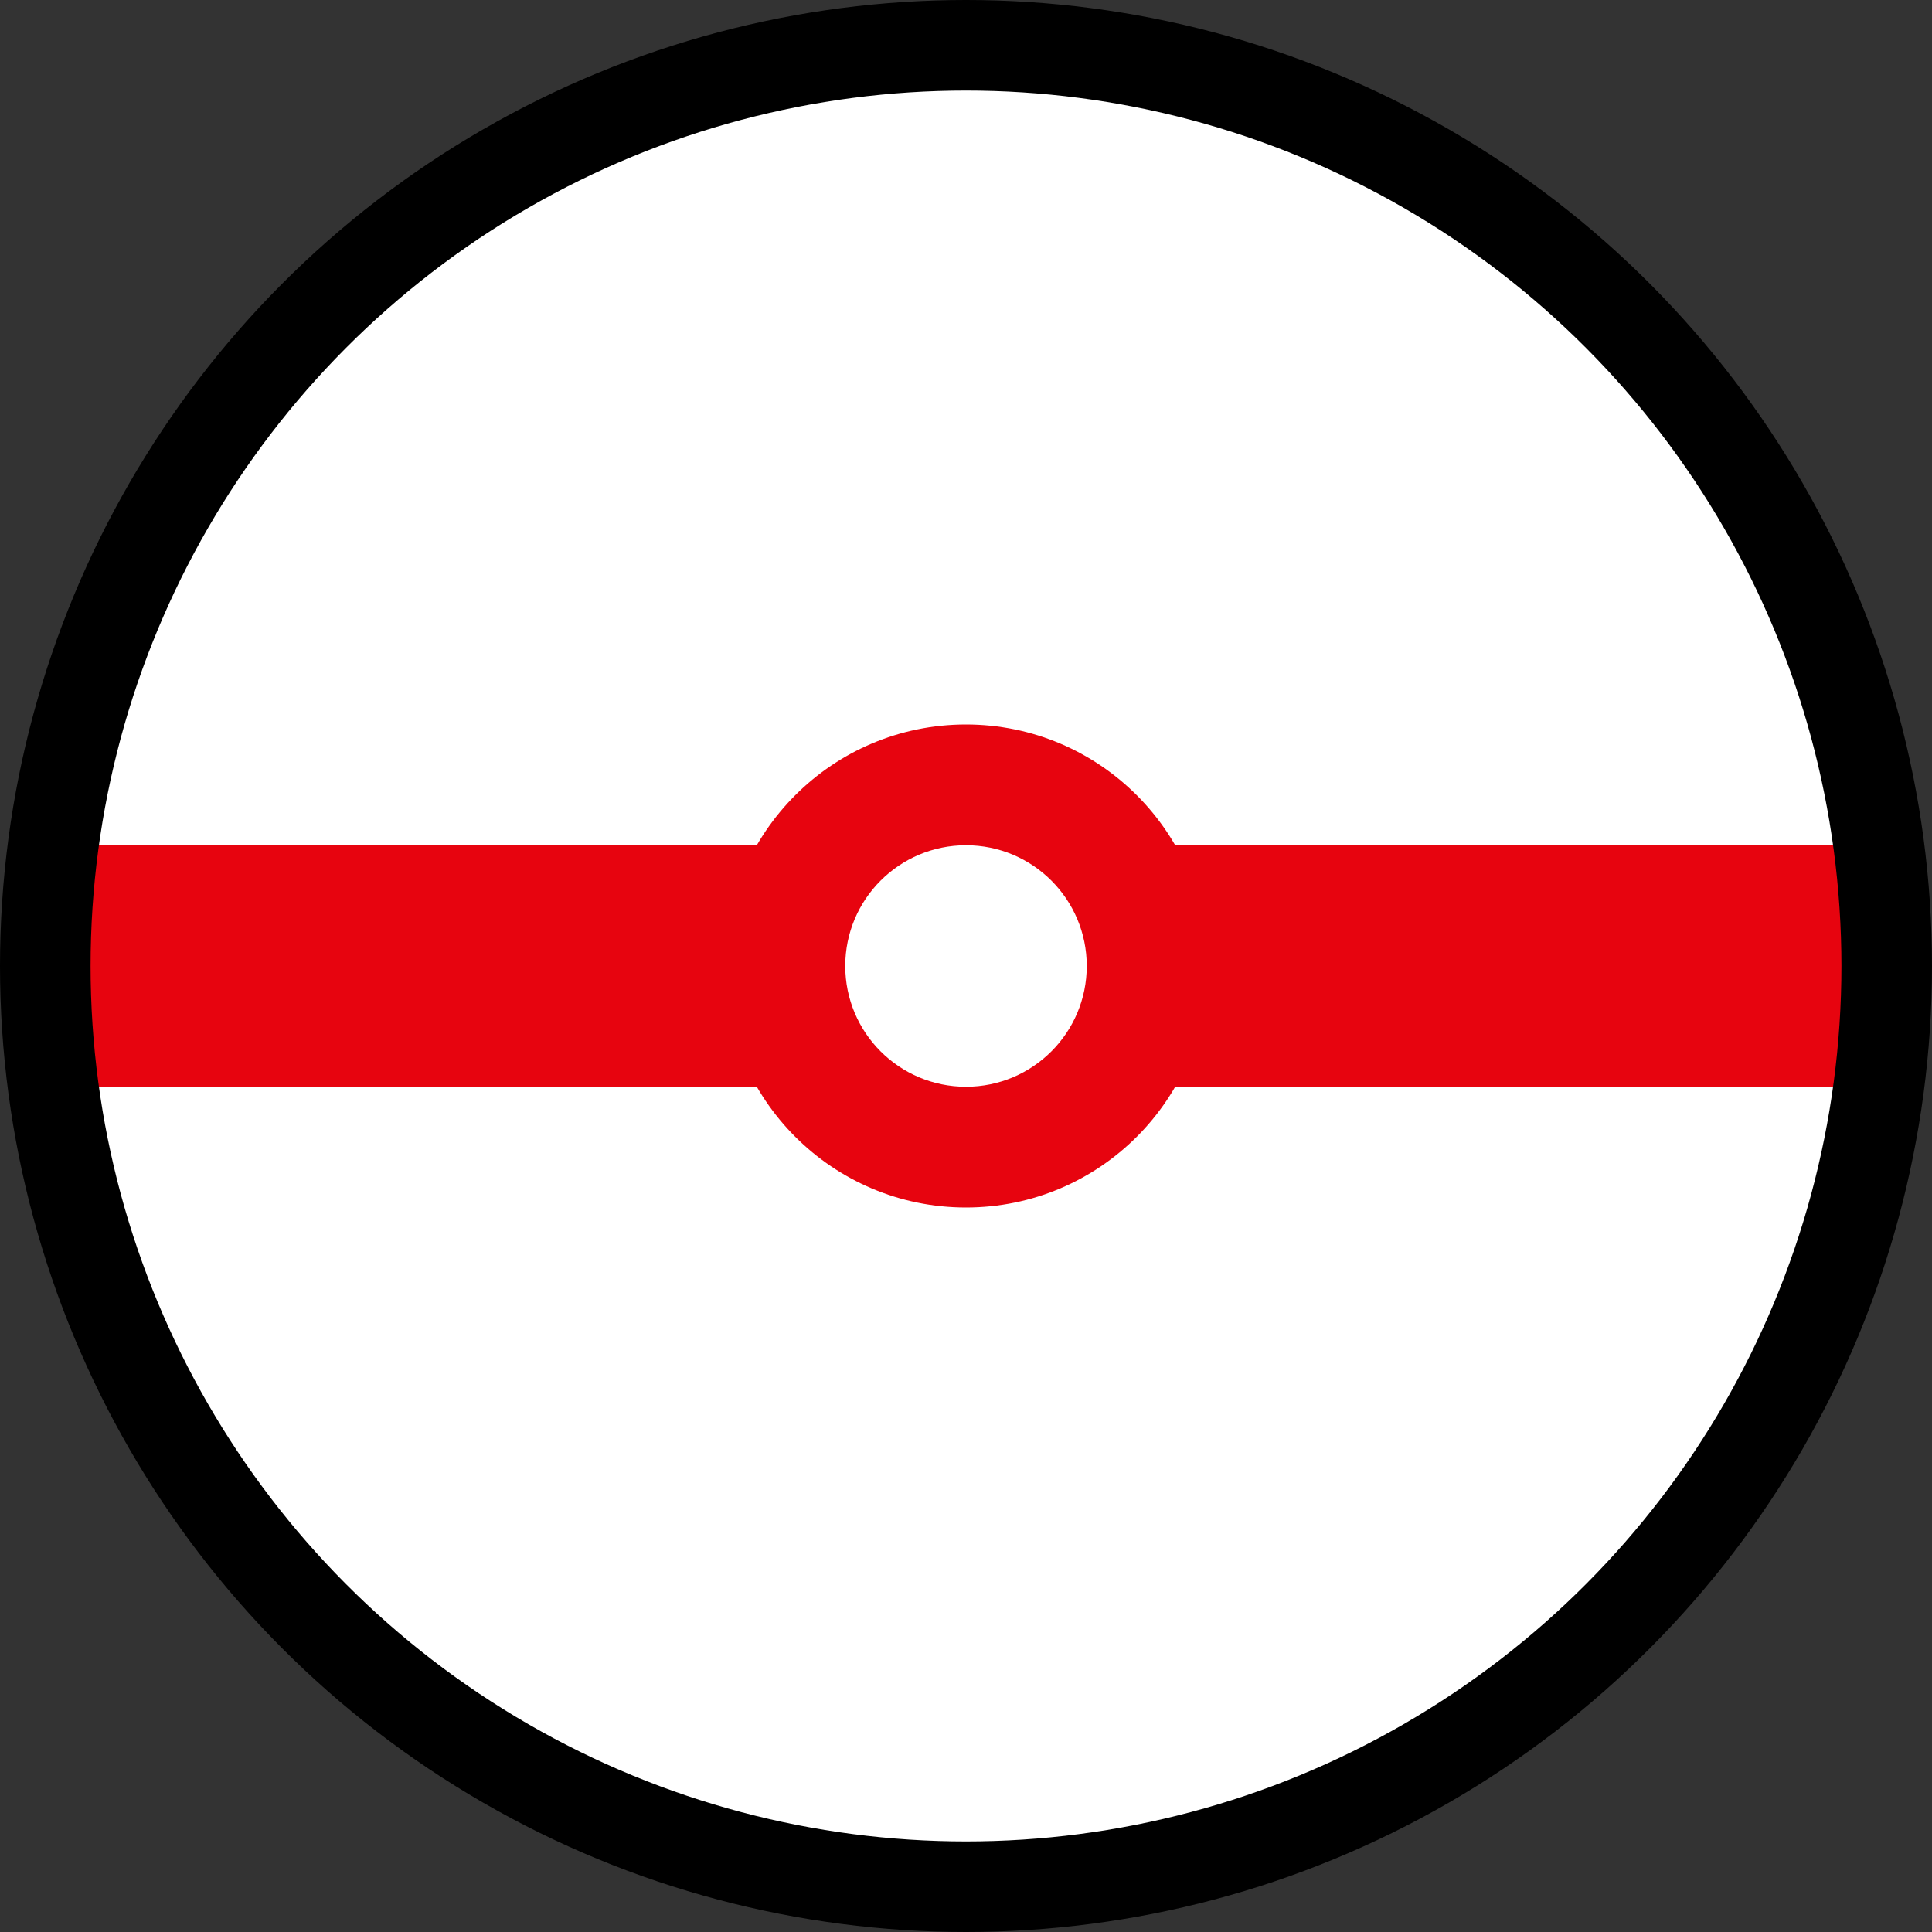 <svg width="512" height="512" viewBox="0 0 512 512" xmlns="http://www.w3.org/2000/svg">
  <rect x="0" y="0" width="512" height="512" fill="#333333" stroke="none"/>
  <circle cx="256" cy="256" r="252" fill="white" />
  <rect x="4" y="224" width="504" height="64" fill="#E7040F"/>
  <circle cx="256" cy="256" r="244" stroke-width="24" fill="none" stroke="black" />
  <circle cx="256" cy="256" r="64" fill="#E7040F"/>
  <circle cx="256" cy="256" r="32" fill="white"/>
</svg>